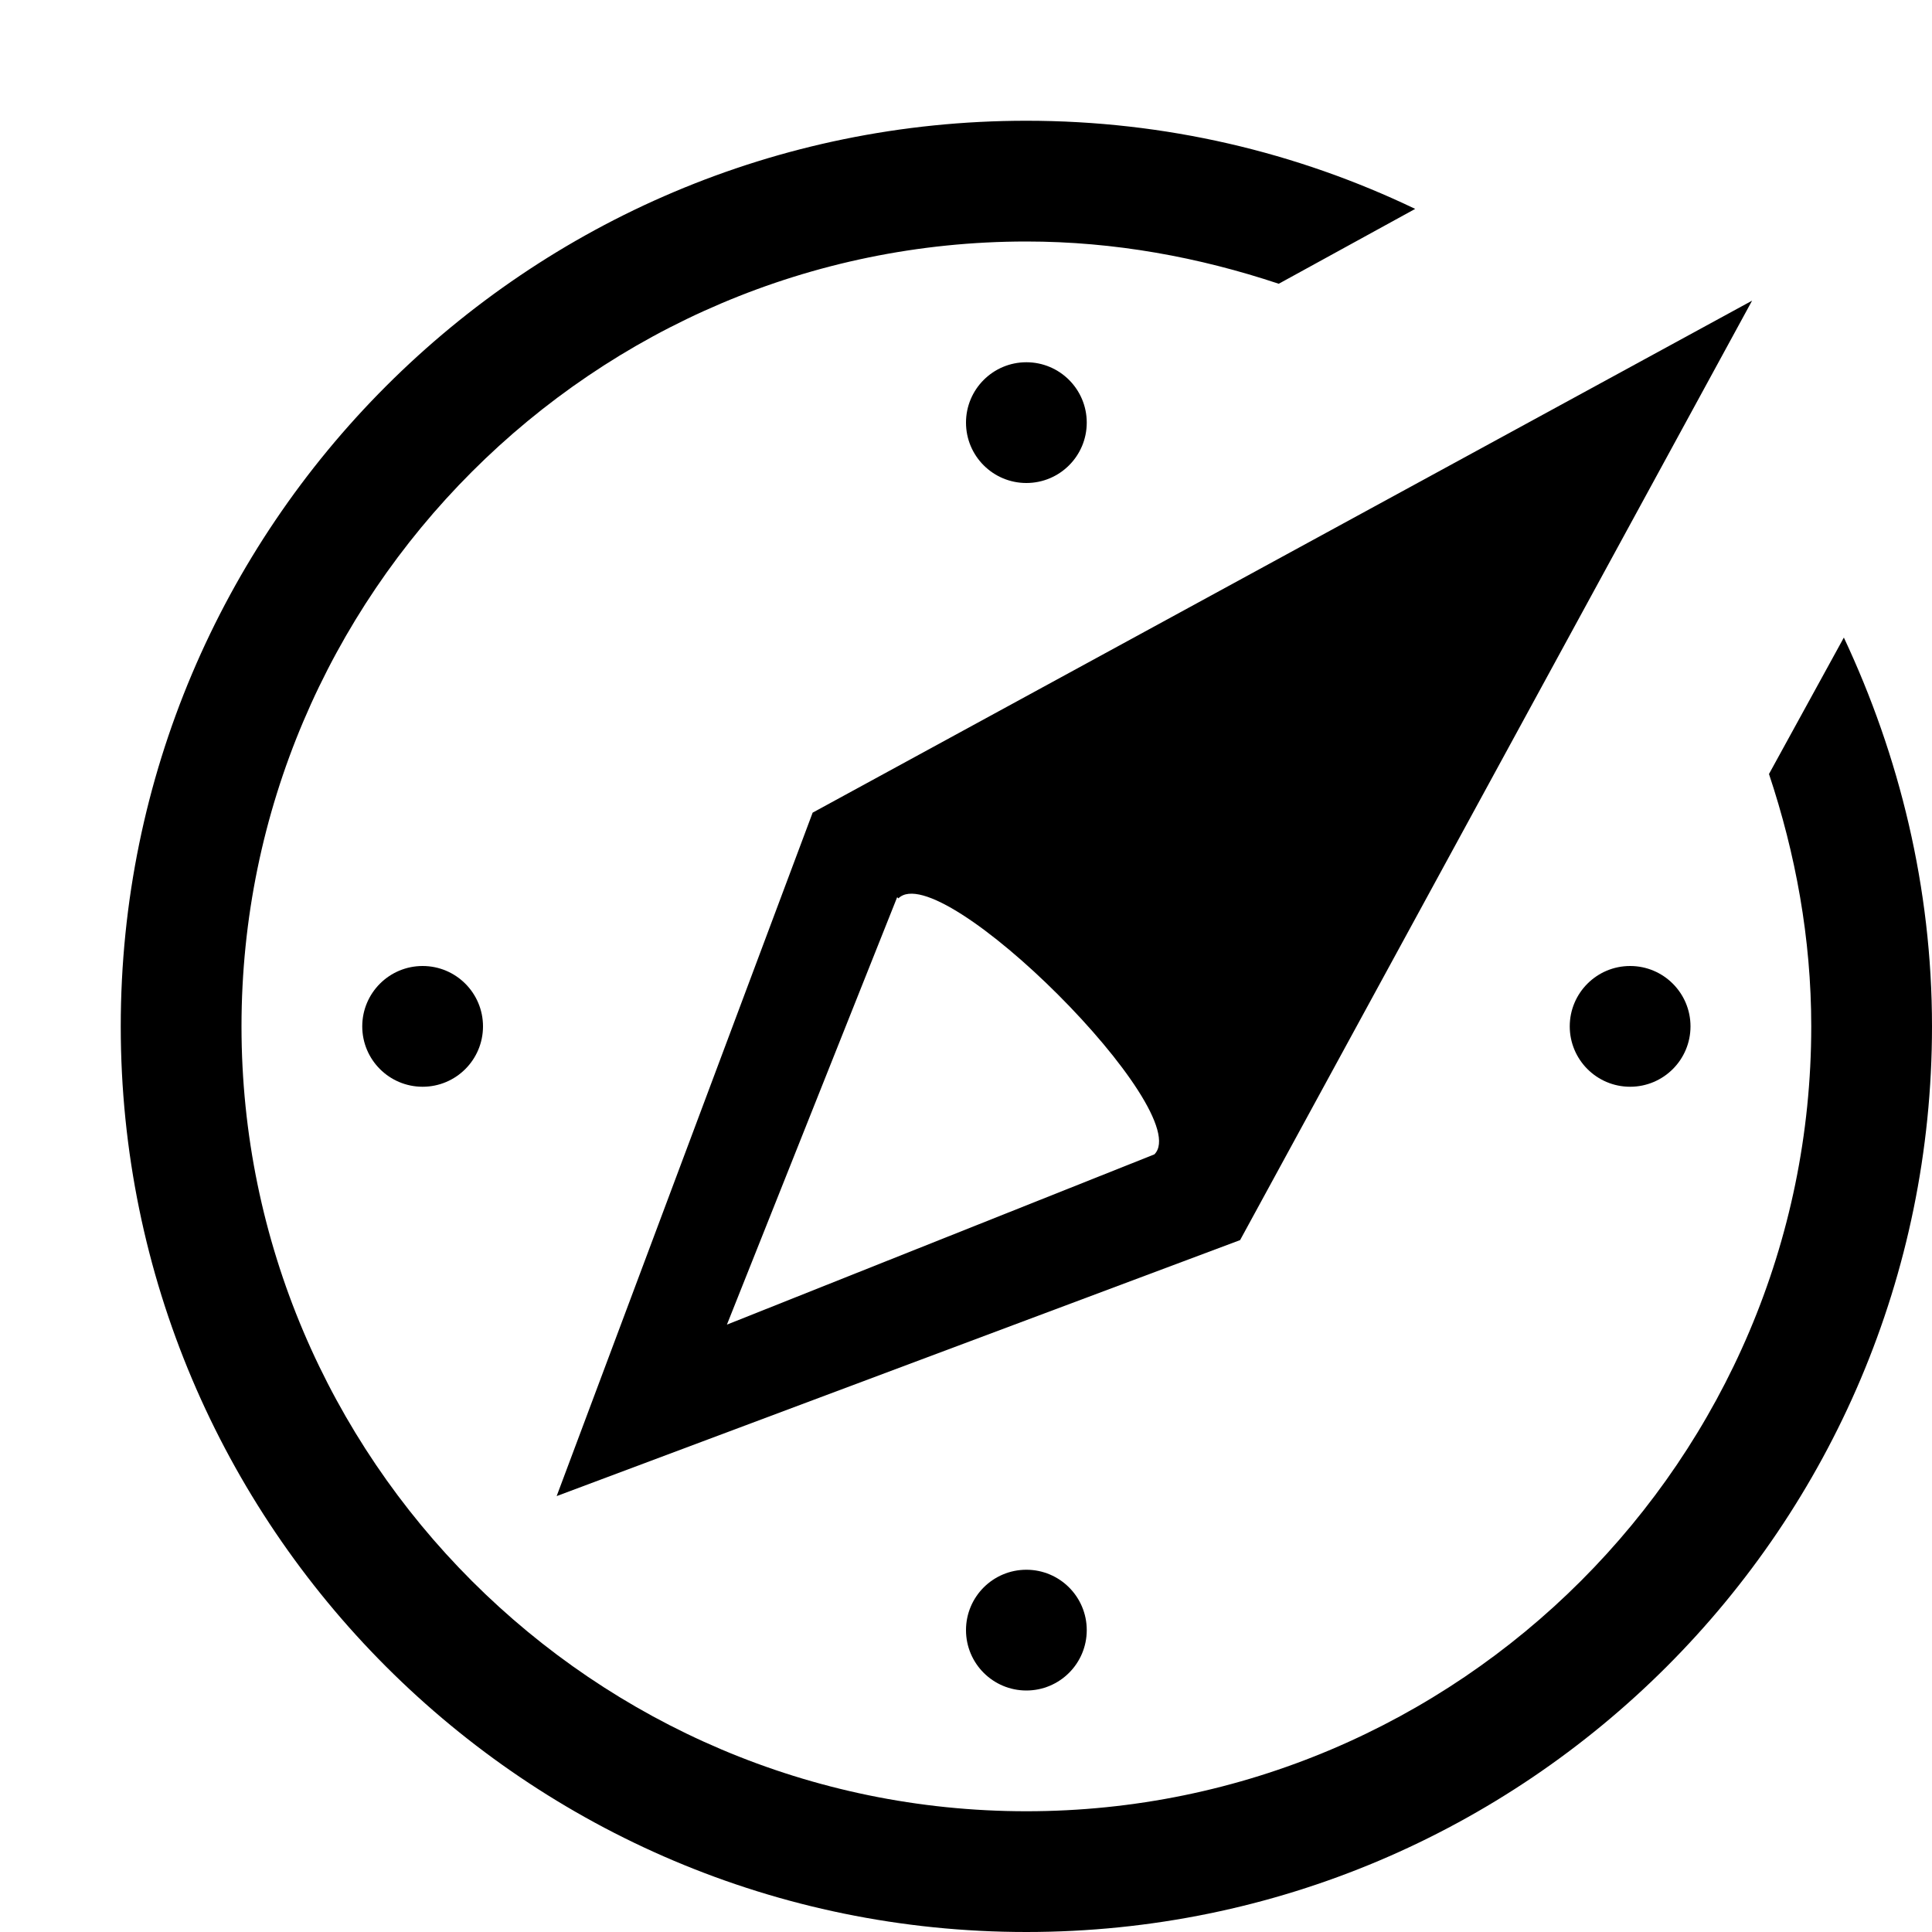 <svg xmlns="http://www.w3.org/2000/svg" viewBox="0 0 16 16">
	<path d="M15.27,5.28l-.62,1.13c.22.66.35,1.36.35,2.09,0,3.58-2.92,6.5-6.5,6.5s-6.5-2.92-6.5-6.5,2.92-6.5,6.5-6.5c.73,0,1.43.13,2.09.35l1.13-.62c-.98-.47-2.07-.73-3.22-.73C4.36,1,1,4.36,1,8.5s3.36,7.5,7.5,7.5,7.5-3.36,7.5-7.5c0-1.15-.27-2.24-.73-3.22z" />
	<path d="M14.51,2.49l-7.78,4.24-2.12,5.66,5.66-2.12,4.24-7.78ZM7.44,7.44c.35-.35,2.47,1.77,2.12,2.12l-3.54,1.41,1.41-3.54z" />
	<circle cx="13.5" cy="8.5" r=".5" />
	<circle cx="3.5" cy="8.5" r=".5" />
	<circle cx="8.5" cy="13.5" r=".5" />
	<circle cx="8.5" cy="3.5" r=".5" />
</svg>
